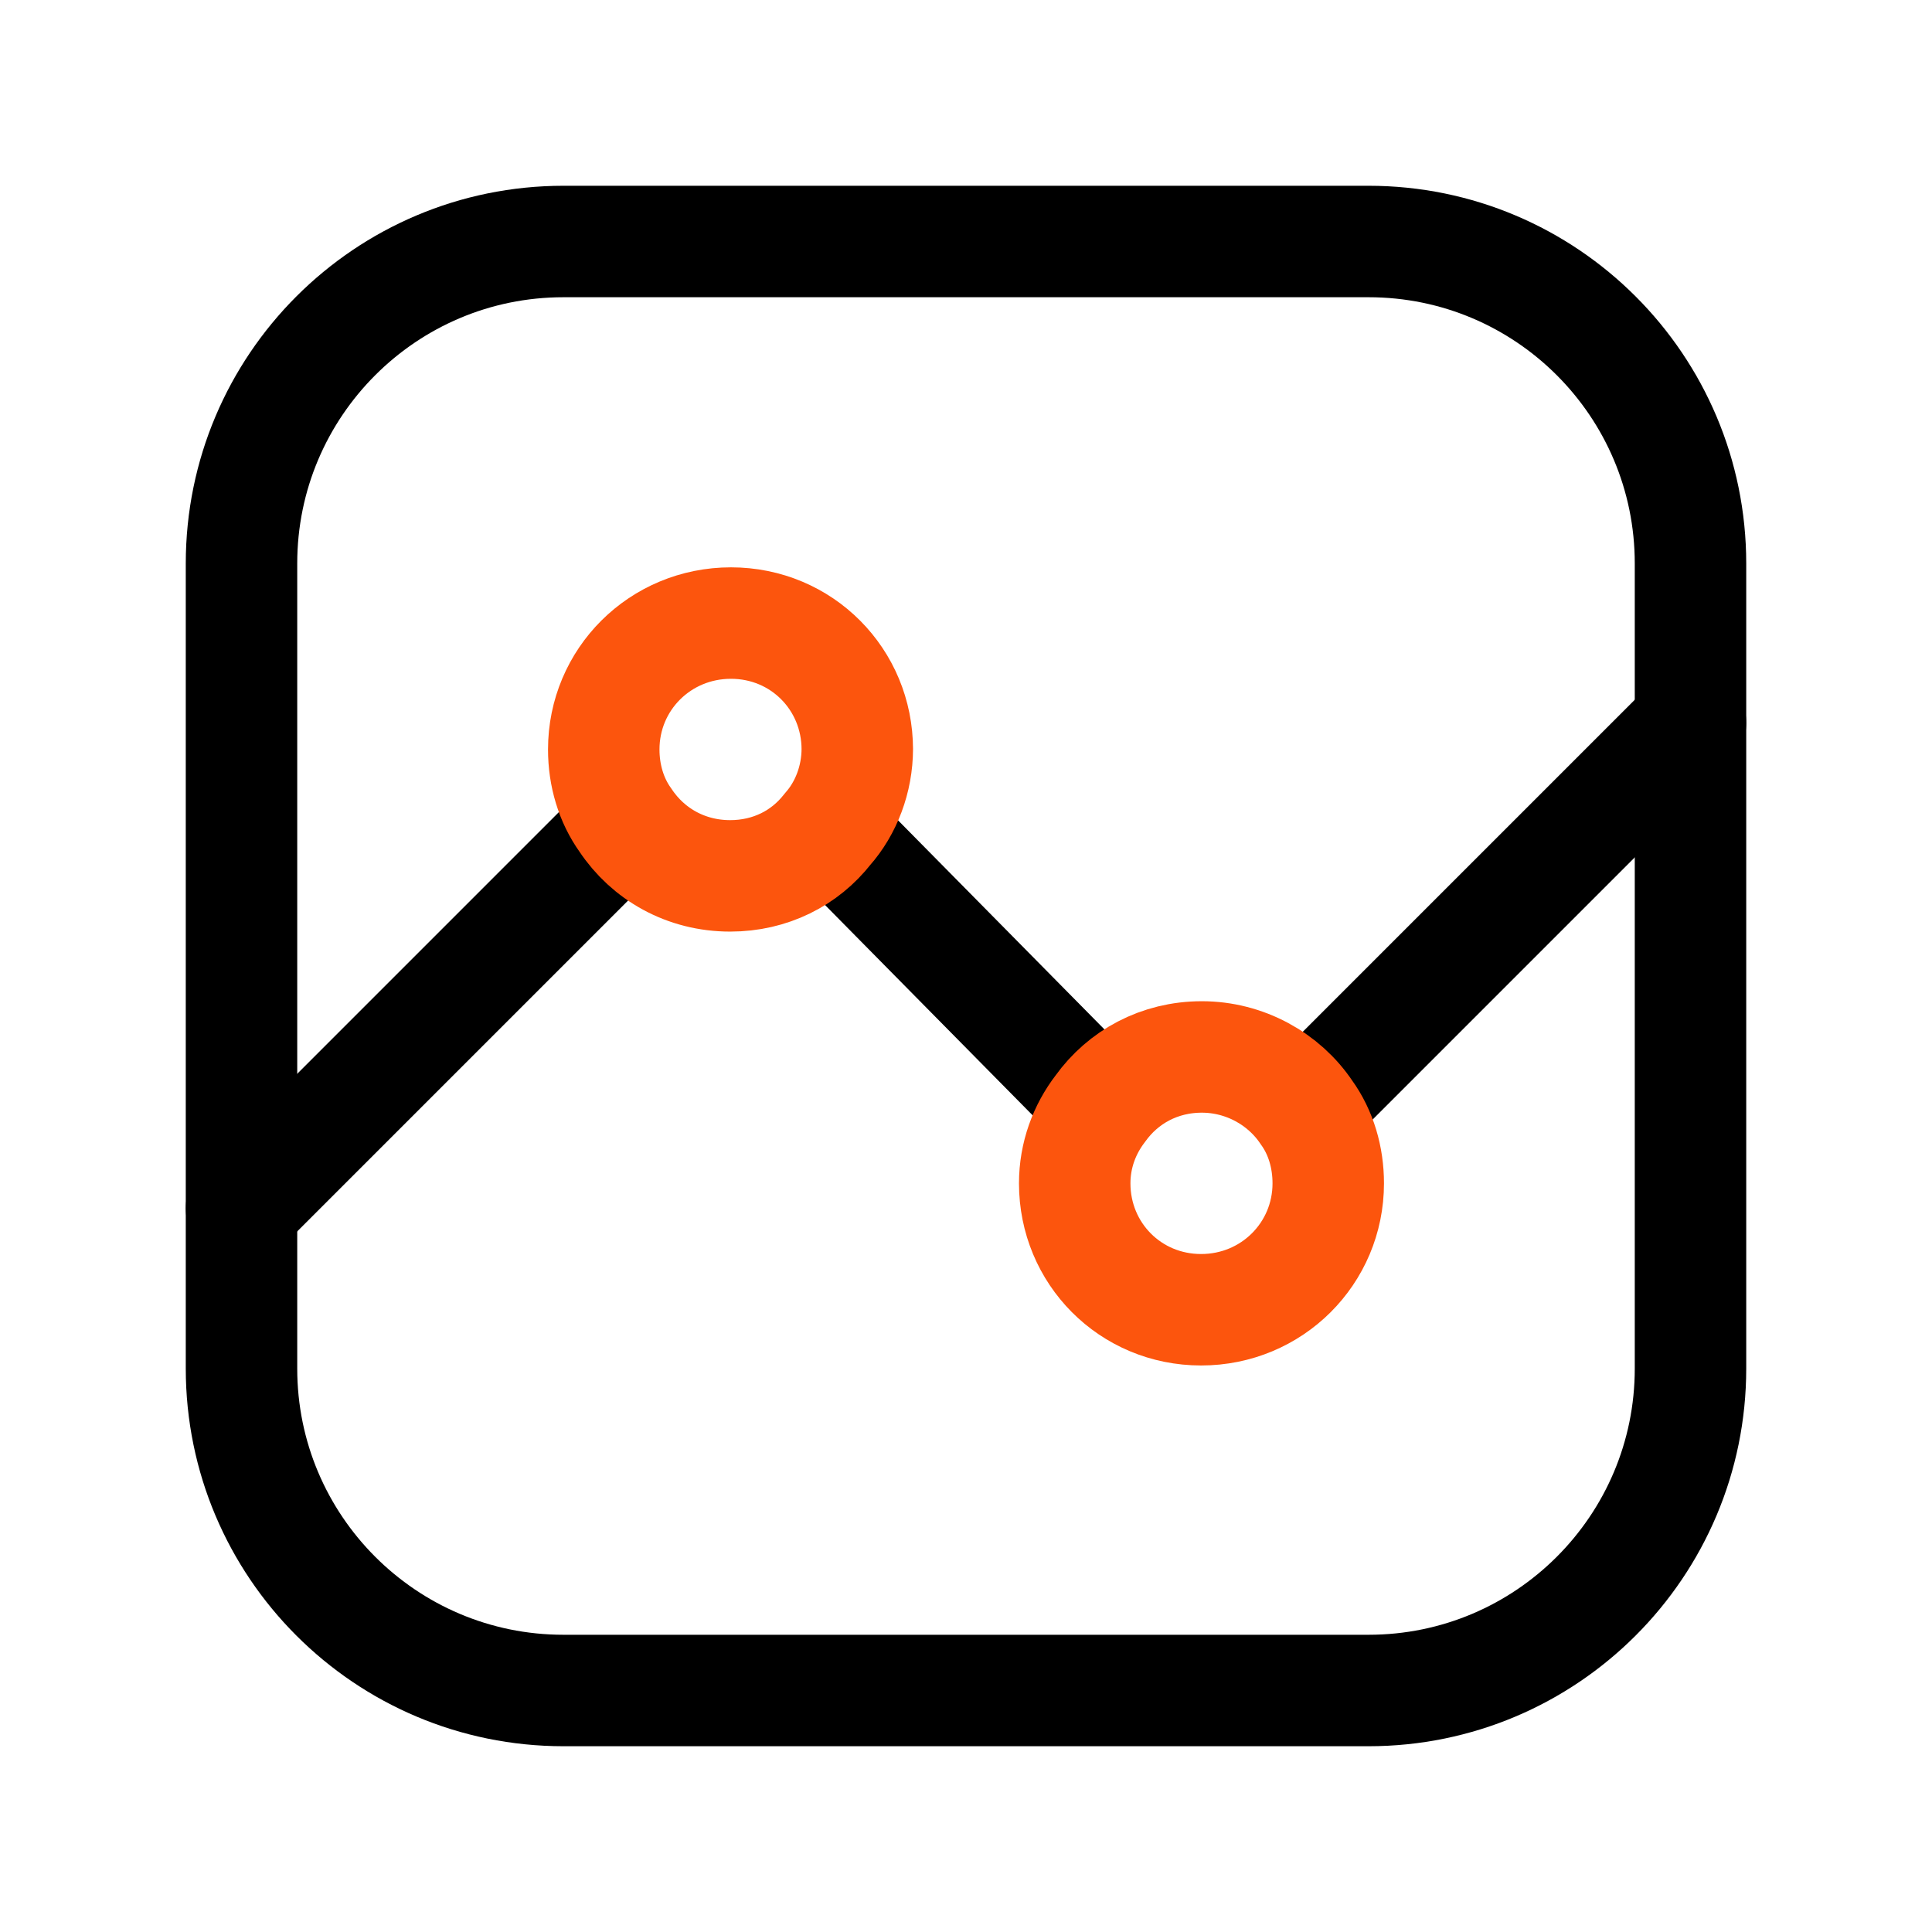 <svg width="26" height="26" viewBox="0 0 26 26" fill="none" xmlns="http://www.w3.org/2000/svg">
<path d="M14.657 14.712L11.277 11.288" stroke="black" stroke-width="1.5" stroke-linecap="round" stroke-linejoin="round"/>
<path d="M22.75 9.728L17.875 14.603" stroke="black" stroke-width="1.5" stroke-linecap="round" stroke-linejoin="round"/>
<path d="M3.25 16.261L8.255 11.256" stroke="black" stroke-width="1.5" stroke-linecap="round" stroke-linejoin="round"/>
<path d="M18.417 3.25H7.583C5.19 3.25 3.25 5.19 3.25 7.583V18.417C3.25 20.81 5.19 22.75 7.583 22.75H18.417C20.81 22.75 22.75 20.81 22.75 18.417V7.583C22.75 5.19 20.81 3.25 18.417 3.25Z" stroke="black" stroke-width="1.5" stroke-linecap="round" stroke-linejoin="round"/>
<path d="M11.537 10.075C11.537 10.487 11.386 10.877 11.137 11.158C10.833 11.548 10.367 11.787 9.826 11.787C9.23 11.787 8.721 11.494 8.418 11.039C8.223 10.768 8.125 10.432 8.125 10.086C8.125 9.143 8.883 8.385 9.837 8.385C10.79 8.385 11.537 9.143 11.537 10.086V10.075Z" stroke="#FC550D" stroke-width="1.5" stroke-linecap="round" stroke-linejoin="round"/>
<path d="M17.875 15.925C17.875 16.867 17.117 17.626 16.164 17.626C15.21 17.626 14.463 16.867 14.463 15.925C14.463 15.546 14.593 15.199 14.809 14.918C15.113 14.495 15.6 14.224 16.174 14.224C16.749 14.224 17.279 14.517 17.583 14.972C17.778 15.242 17.875 15.578 17.875 15.925Z" stroke="#FC550D" stroke-width="1.5" stroke-linecap="round" stroke-linejoin="round"/>
</svg>
